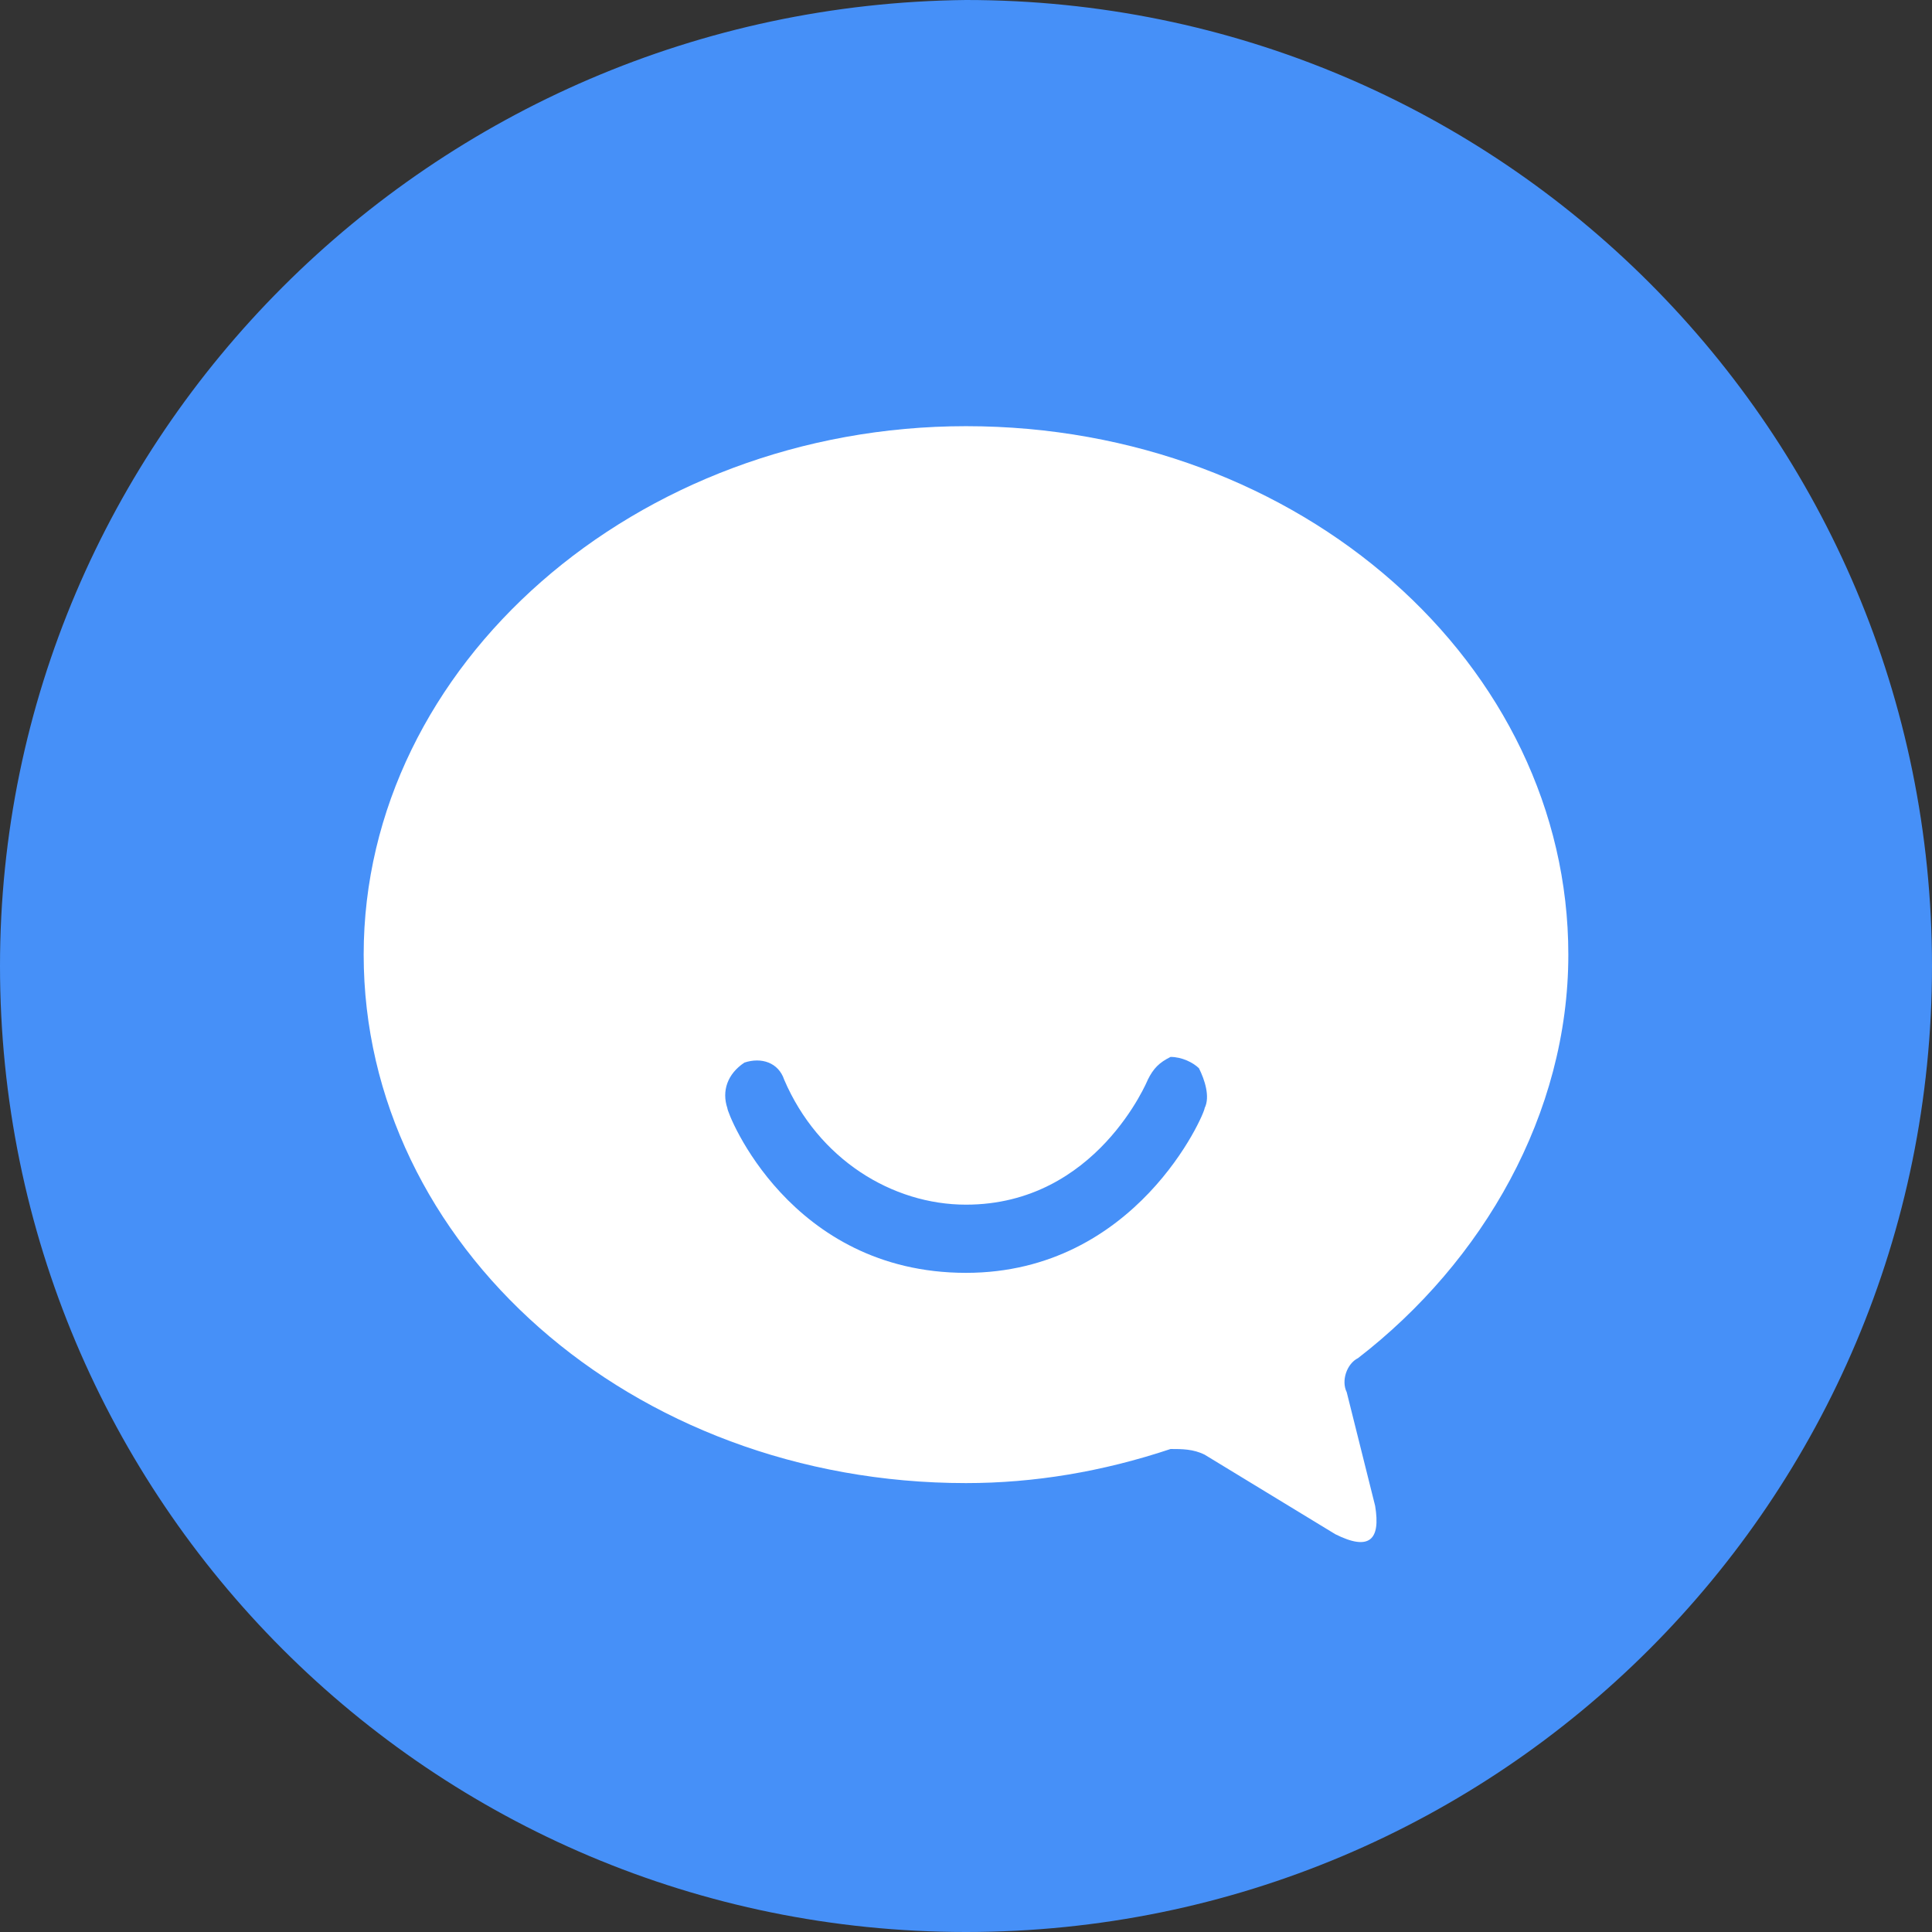 <svg t="1606500525871" class="icon" viewBox="0 0 1024 1024" version="1.1" xmlns="http://www.w3.org/2000/svg" p-id="5913" id="mx_n_1606500525872" width="64" height="64"><rect x="0" y="0" width="1024" height="1024" fill="#333333" stroke="none"/><path d="M0 512c0 283.106 228.894 512 512 512s512-228.894 512-512S795.106 0 512 0C228.894 3.012 0 231.906 0 512z m0 0" fill="#4690f8" p-id="5914" data-spm-anchor-id="a313x.7781069.0.i14" class="selected"></path><path d="M638.494 771.012c-6.024-3.012-12.047-3.012-18.071-3.012-36.141 12.047-72.282 18.071-108.424 18.071-177.694 0-319.247-126.494-319.247-280.094 0-153.6 144.565-280.094 319.247-280.094 177.694 0 319.247 126.494 319.247 280.094 0 84.329-45.176 162.635-111.435 213.835-6.024 3.012-9.035 12.047-6.024 18.071l15.059 60.235c3.012 18.071-3.012 24.094-21.082 15.059l-69.271-42.165z m0 0" fill="#FFFFFF" p-id="5915" data-spm-anchor-id="a313x.7781069.0.i13" class=""></path><path d="M638.494 587.294c0 3.012-36.141 87.341-126.494 87.341-93.365 0-126.494-84.329-126.494-87.341-3.012-9.035 0-18.071 9.035-24.094 9.035-3.012 18.071 0 21.082 9.035 18.071 42.165 57.224 66.259 96.376 66.259 69.271 0 96.376-66.259 96.376-66.259 3.012-6.024 6.024-9.035 12.047-12.047 6.024 0 12.047 3.012 15.059 6.024 3.012 6.024 6.024 15.059 3.012 21.082z m0 0" fill="#4690f8" p-id="5916" data-spm-anchor-id="a313x.7781069.0.i15" class="selected"></path></svg>